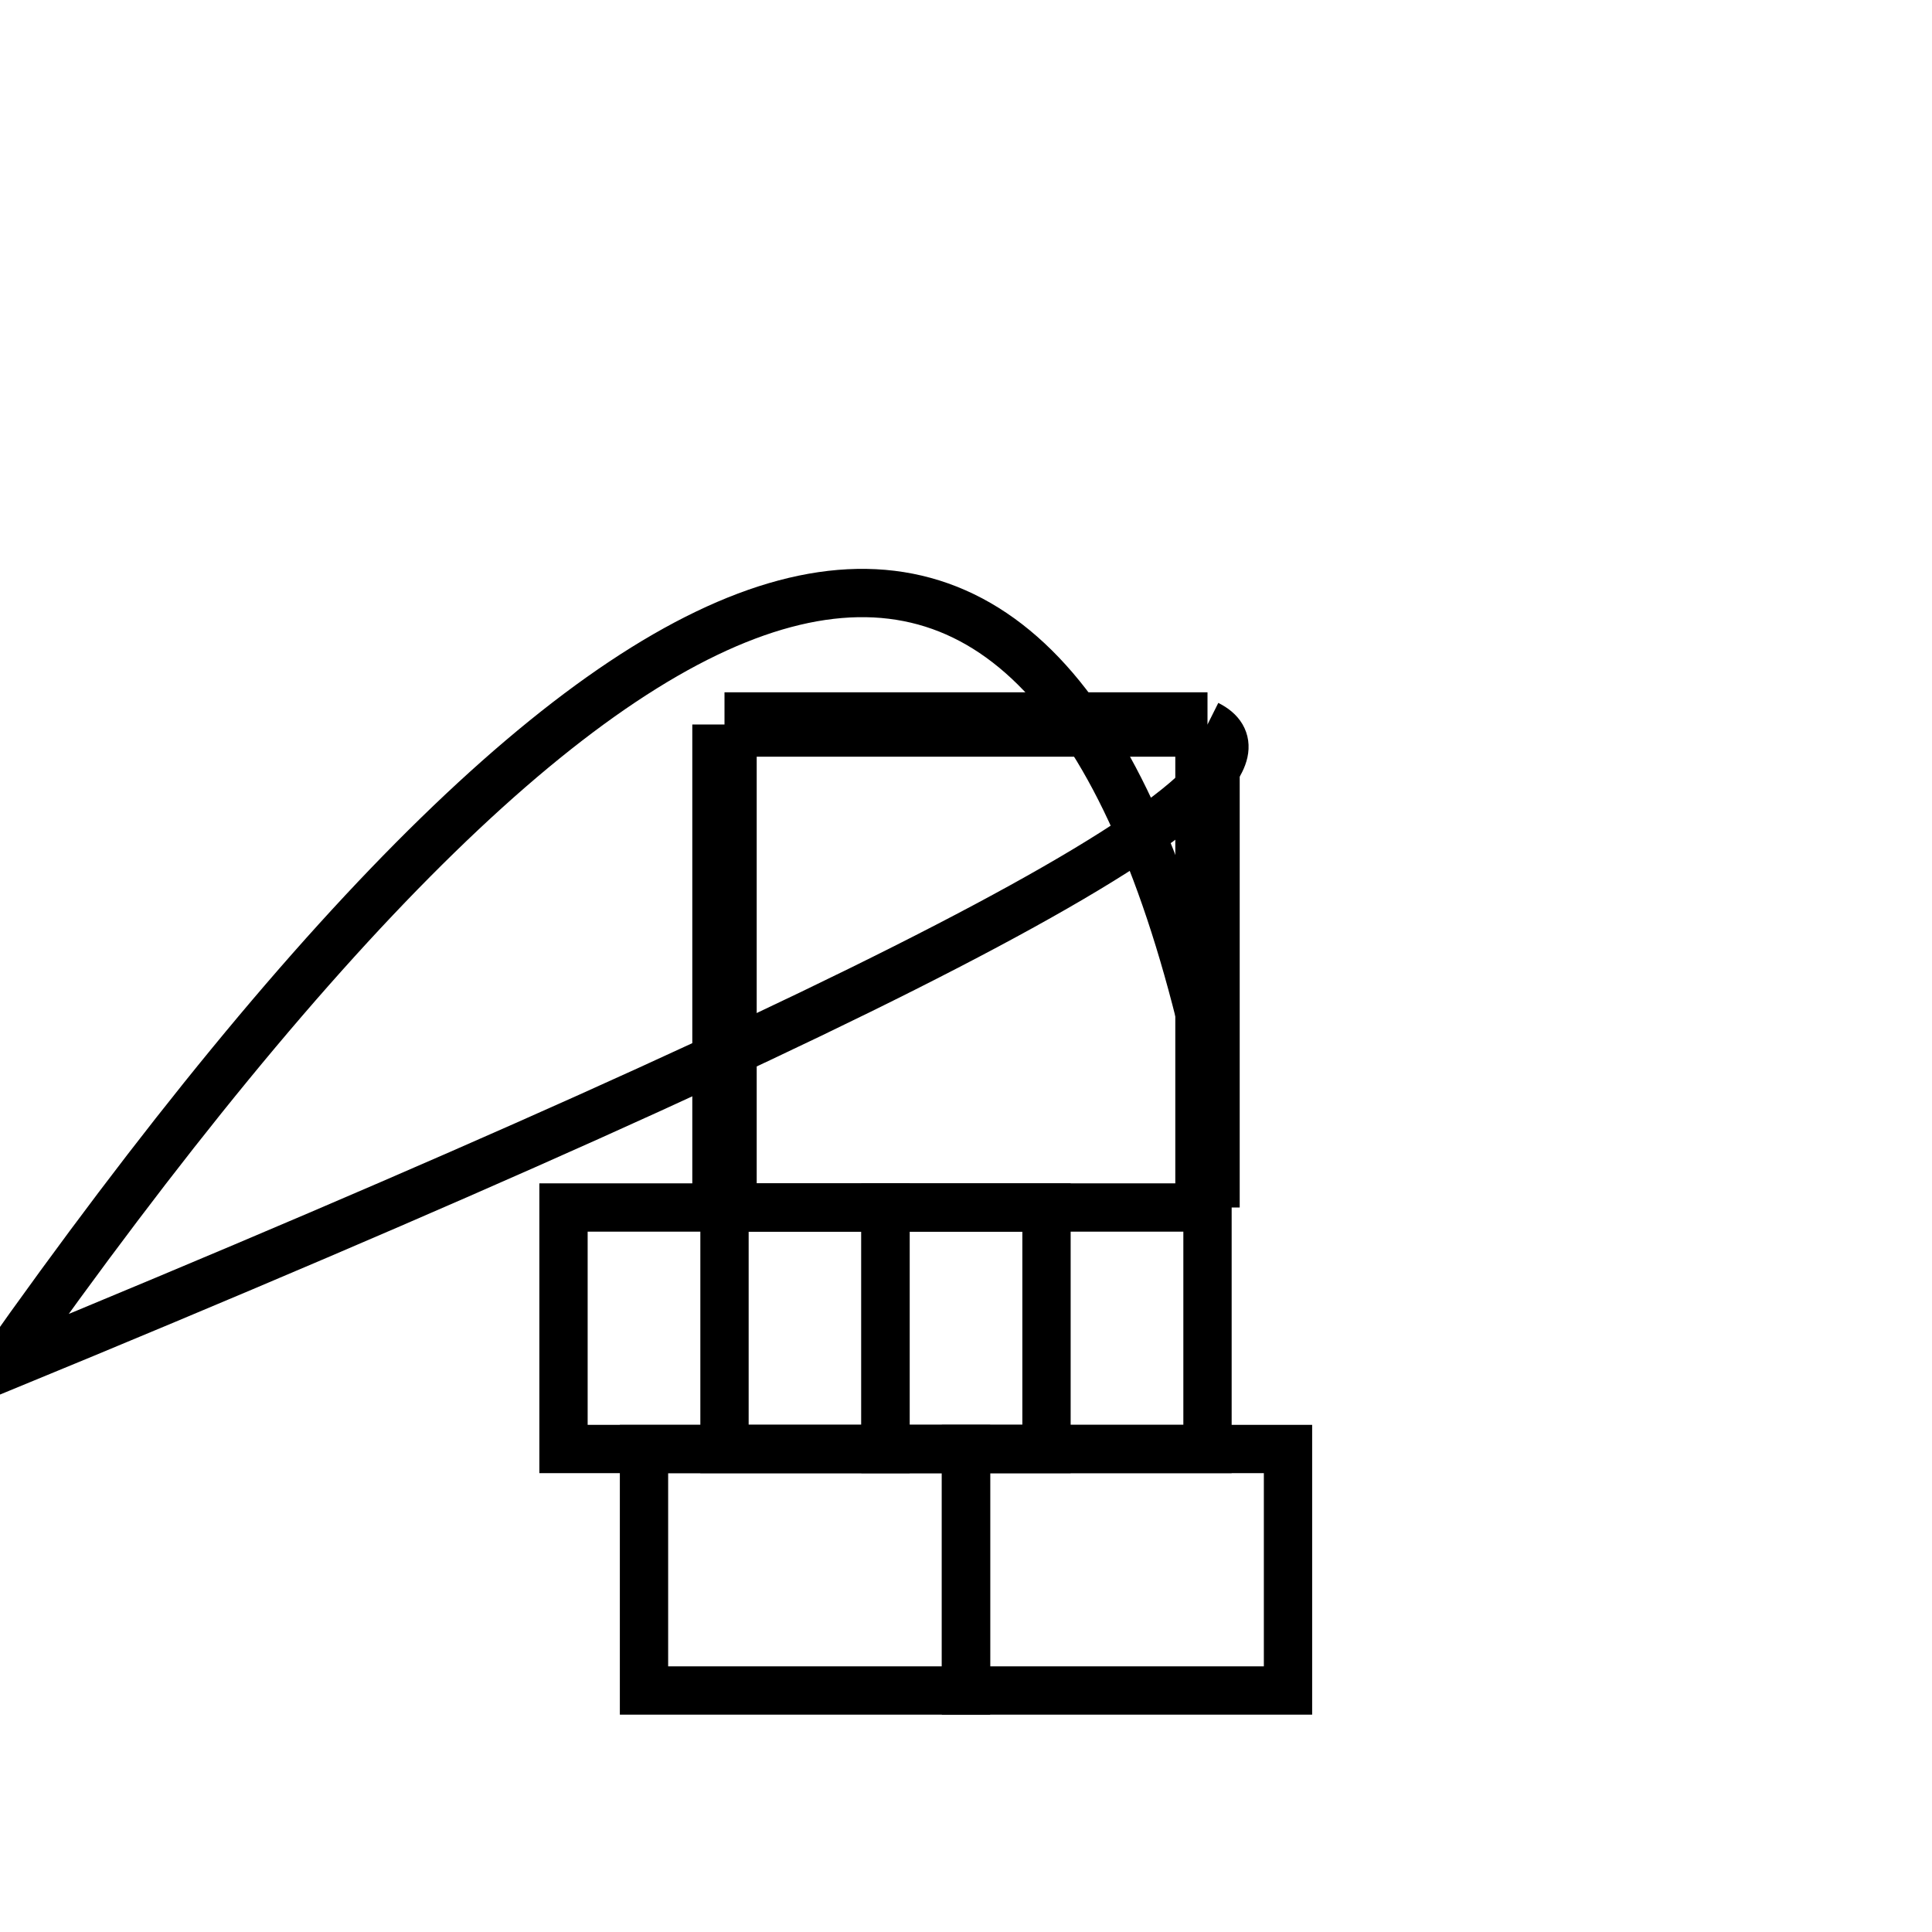 <svg width="120" height="120" viewBox="0 0 120 120" xmlns="http://www.w3.org/2000/svg">
  <!-- Minimalist symbolic well icon -->
  
  <!-- Well base - rectangular blocks in staggered pattern -->
  <rect x="35" y="75" width="20" height="15" fill="none" stroke="#000000" stroke-width="3"/>
  <rect x="45" y="75" width="20" height="15" fill="none" stroke="#000000" stroke-width="3"/>
  <rect x="55" y="75" width="20" height="15" fill="none" stroke="#000000" stroke-width="3"/>
  <rect x="40" y="90" width="20" height="15" fill="none" stroke="#000000" stroke-width="3"/>
  <rect x="60" y="90" width="20" height="15" fill="none" stroke="#000000" stroke-width="3"/>
  
  <!-- Support posts - vertical lines -->
  <line x1="45" y1="75" x2="45" y2="45" stroke="#000000" stroke-width="4"/>
  <line x1="75" y1="75" x2="75" y2="45" stroke="#000000" stroke-width="4"/>
  
  <!-- Crossbeam - horizontal line -->
  <line x1="45" y1="45" x2="75" y2="45" stroke="#000000" stroke-width="4"/>
  
  <!-- Rope/handle - curved line -->
  <path d="M 75 45 Q 85 50 Q 85 60 Q 75 65" stroke="#000000" stroke-width="3" fill="none"/>
</svg>
